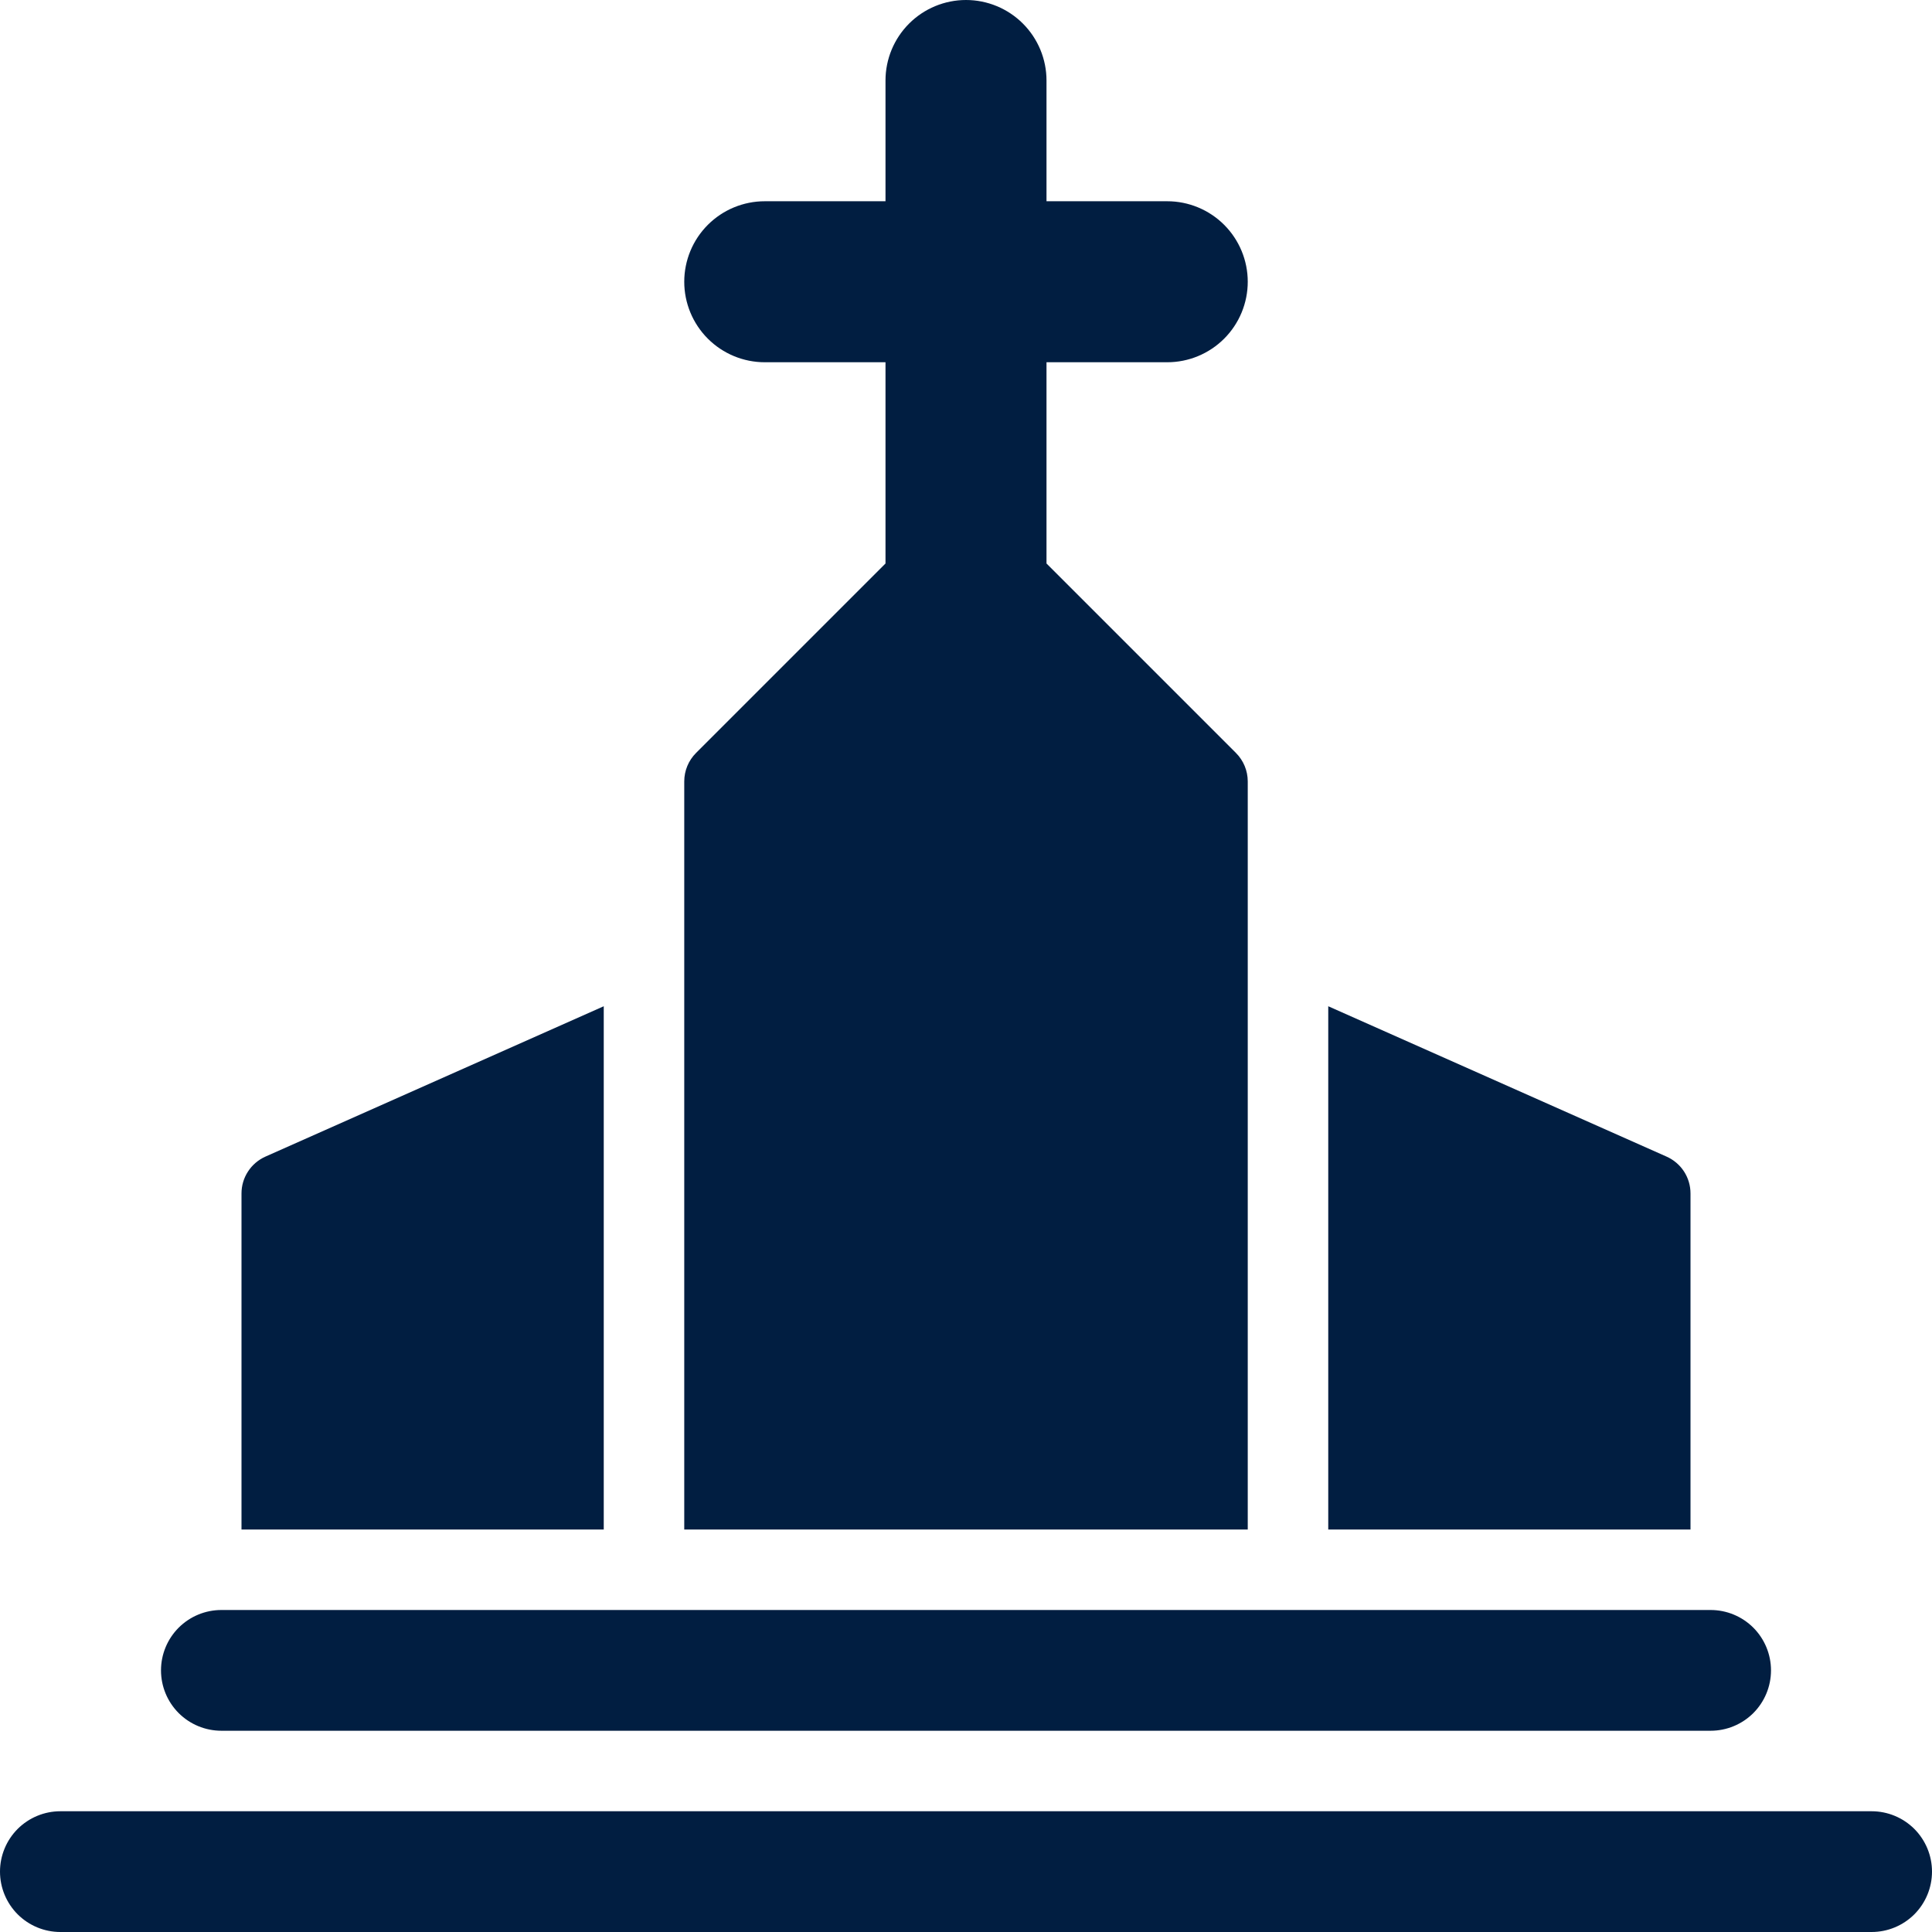 <svg width="48" height="48" viewBox="0 0 48 48" fill="none" xmlns="http://www.w3.org/2000/svg">
<path d="M31 19.414C31 19.149 30.895 18.895 30.707 18.707L26 14V9H29C29.53 9 30.039 8.789 30.414 8.414C30.789 8.039 31 7.53 31 7C31 6.47 30.789 5.961 30.414 5.586C30.039 5.211 29.53 5 29 5H26V2C26 1.47 25.789 0.961 25.414 0.586C25.039 0.211 24.53 0 24 0C23.47 0 22.961 0.211 22.586 0.586C22.211 0.961 22 1.47 22 2V5H19C18.47 5 17.961 5.211 17.586 5.586C17.211 5.961 17 6.47 17 7C17 7.53 17.211 8.039 17.586 8.414C17.961 8.789 18.47 9 19 9H22V14L17.293 18.707C17.105 18.895 17 19.149 17 19.414V38H31V19.414ZM42 29.65C42 29.456 41.944 29.267 41.839 29.105C41.733 28.943 41.583 28.815 41.406 28.736L33 25V38H42V29.65ZM15 25L6.594 28.736C6.417 28.815 6.267 28.943 6.162 29.105C6.056 29.267 6 29.456 6 29.65V38H15V25ZM46.5 45H1.5C1.102 45 0.721 45.158 0.439 45.439C0.158 45.721 0 46.102 0 46.5C0 46.898 0.158 47.279 0.439 47.561C0.721 47.842 1.102 48 1.5 48H46.5C46.898 48 47.279 47.842 47.561 47.561C47.842 47.279 48 46.898 48 46.5C48 46.102 47.842 45.721 47.561 45.439C47.279 45.158 46.898 45 46.5 45ZM5.5 43H42.5C42.898 43 43.279 42.842 43.561 42.561C43.842 42.279 44 41.898 44 41.5C44 41.102 43.842 40.721 43.561 40.439C43.279 40.158 42.898 40 42.5 40H5.5C5.102 40 4.721 40.158 4.439 40.439C4.158 40.721 4 41.102 4 41.5C4 41.898 4.158 42.279 4.439 42.561C4.721 42.842 5.102 43 5.5 43V43Z" fill="#011E41"/>
</svg>
